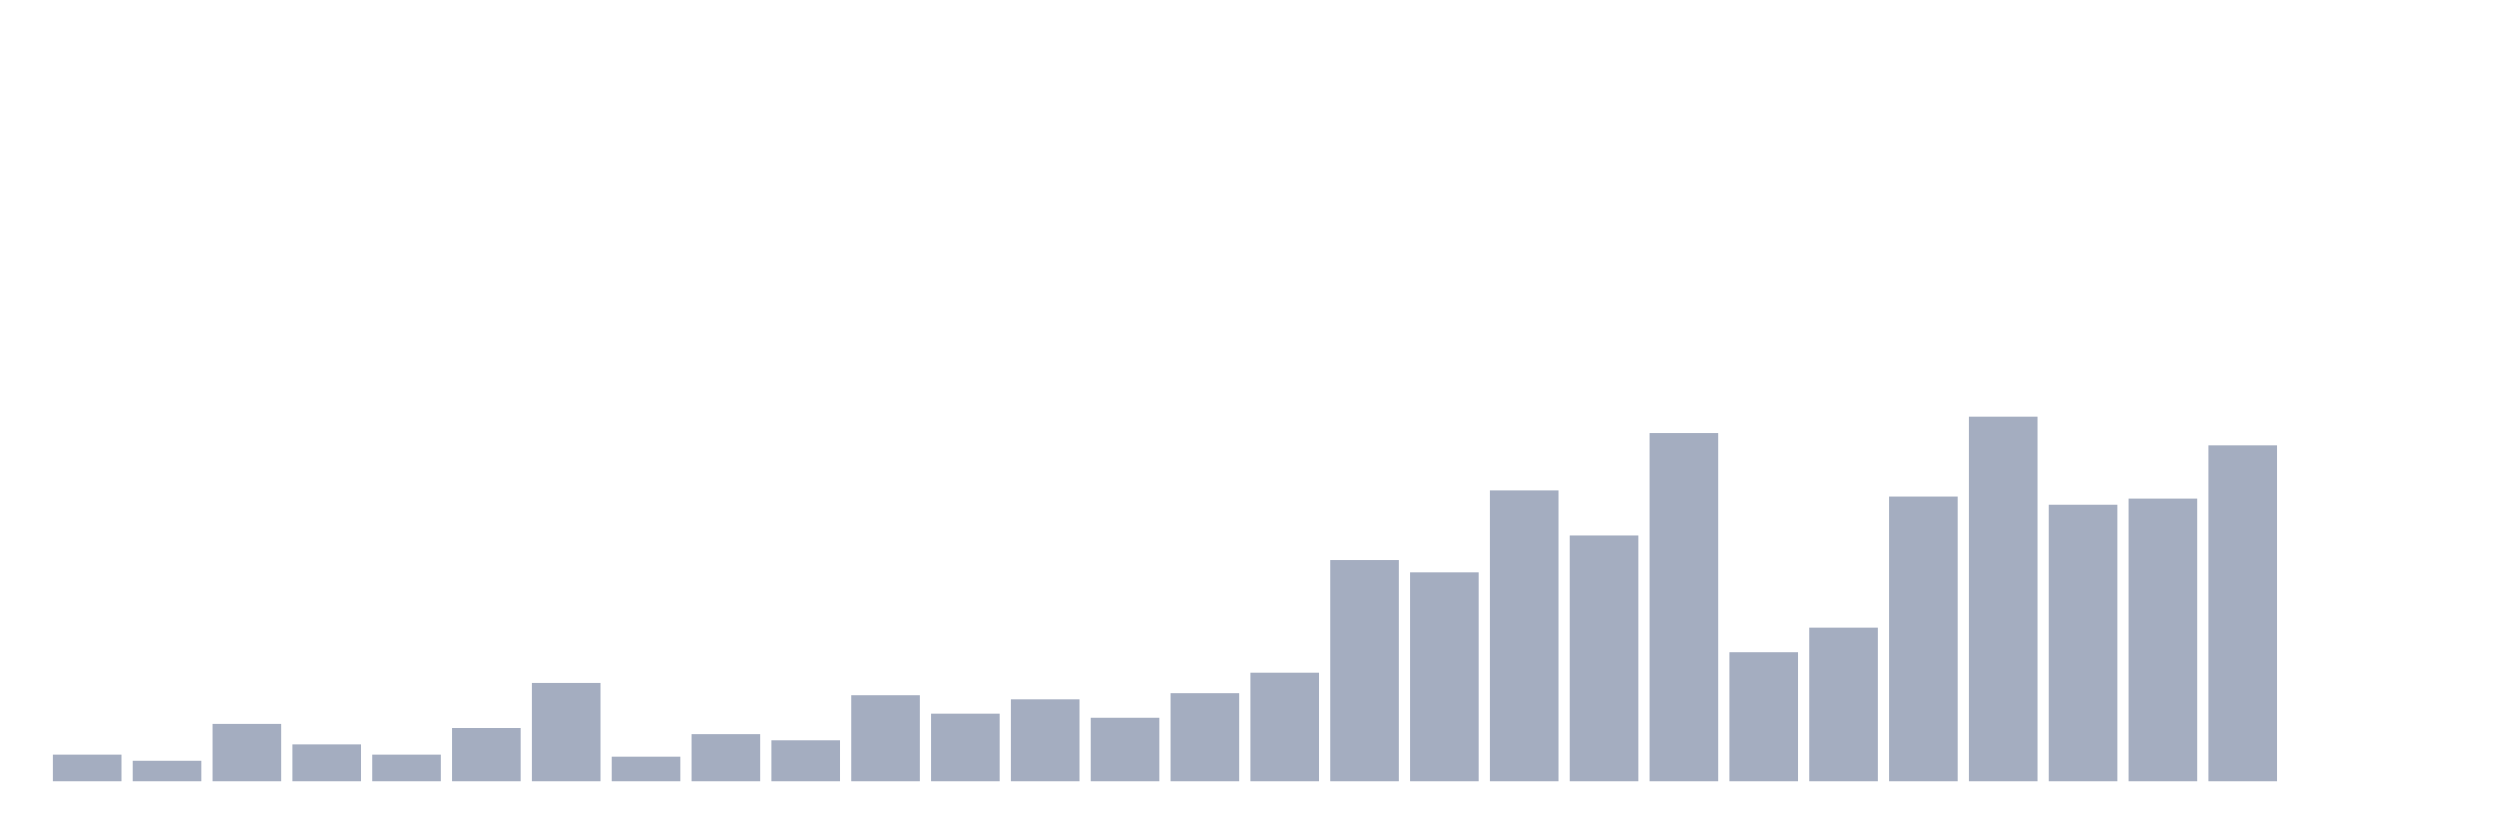 <svg xmlns="http://www.w3.org/2000/svg" viewBox="0 0 480 160"><g transform="translate(10,10)"><rect class="bar" x="0.153" width="13.175" y="134.888" height="5.112" fill="rgb(164,173,192)"></rect><rect class="bar" x="15.482" width="13.175" y="136.067" height="3.933" fill="rgb(164,173,192)"></rect><rect class="bar" x="30.81" width="13.175" y="128.989" height="11.011" fill="rgb(164,173,192)"></rect><rect class="bar" x="46.138" width="13.175" y="132.921" height="7.079" fill="rgb(164,173,192)"></rect><rect class="bar" x="61.466" width="13.175" y="134.888" height="5.112" fill="rgb(164,173,192)"></rect><rect class="bar" x="76.794" width="13.175" y="129.775" height="10.225" fill="rgb(164,173,192)"></rect><rect class="bar" x="92.123" width="13.175" y="121.124" height="18.876" fill="rgb(164,173,192)"></rect><rect class="bar" x="107.451" width="13.175" y="135.281" height="4.719" fill="rgb(164,173,192)"></rect><rect class="bar" x="122.779" width="13.175" y="130.955" height="9.045" fill="rgb(164,173,192)"></rect><rect class="bar" x="138.107" width="13.175" y="132.135" height="7.865" fill="rgb(164,173,192)"></rect><rect class="bar" x="153.436" width="13.175" y="123.483" height="16.517" fill="rgb(164,173,192)"></rect><rect class="bar" x="168.764" width="13.175" y="127.022" height="12.978" fill="rgb(164,173,192)"></rect><rect class="bar" x="184.092" width="13.175" y="124.27" height="15.73" fill="rgb(164,173,192)"></rect><rect class="bar" x="199.42" width="13.175" y="127.809" height="12.191" fill="rgb(164,173,192)"></rect><rect class="bar" x="214.748" width="13.175" y="123.09" height="16.91" fill="rgb(164,173,192)"></rect><rect class="bar" x="230.077" width="13.175" y="119.157" height="20.843" fill="rgb(164,173,192)"></rect><rect class="bar" x="245.405" width="13.175" y="97.528" height="42.472" fill="rgb(164,173,192)"></rect><rect class="bar" x="260.733" width="13.175" y="99.888" height="40.112" fill="rgb(164,173,192)"></rect><rect class="bar" x="276.061" width="13.175" y="84.157" height="55.843" fill="rgb(164,173,192)"></rect><rect class="bar" x="291.39" width="13.175" y="92.809" height="47.191" fill="rgb(164,173,192)"></rect><rect class="bar" x="306.718" width="13.175" y="73.146" height="66.854" fill="rgb(164,173,192)"></rect><rect class="bar" x="322.046" width="13.175" y="115.225" height="24.775" fill="rgb(164,173,192)"></rect><rect class="bar" x="337.374" width="13.175" y="110.506" height="29.494" fill="rgb(164,173,192)"></rect><rect class="bar" x="352.702" width="13.175" y="85.337" height="54.663" fill="rgb(164,173,192)"></rect><rect class="bar" x="368.031" width="13.175" y="70" height="70" fill="rgb(164,173,192)"></rect><rect class="bar" x="383.359" width="13.175" y="86.91" height="53.09" fill="rgb(164,173,192)"></rect><rect class="bar" x="398.687" width="13.175" y="85.73" height="54.27" fill="rgb(164,173,192)"></rect><rect class="bar" x="414.015" width="13.175" y="75.506" height="64.494" fill="rgb(164,173,192)"></rect><rect class="bar" x="429.344" width="13.175" y="140" height="0" fill="rgb(164,173,192)"></rect><rect class="bar" x="444.672" width="13.175" y="140" height="0" fill="rgb(164,173,192)"></rect></g></svg>